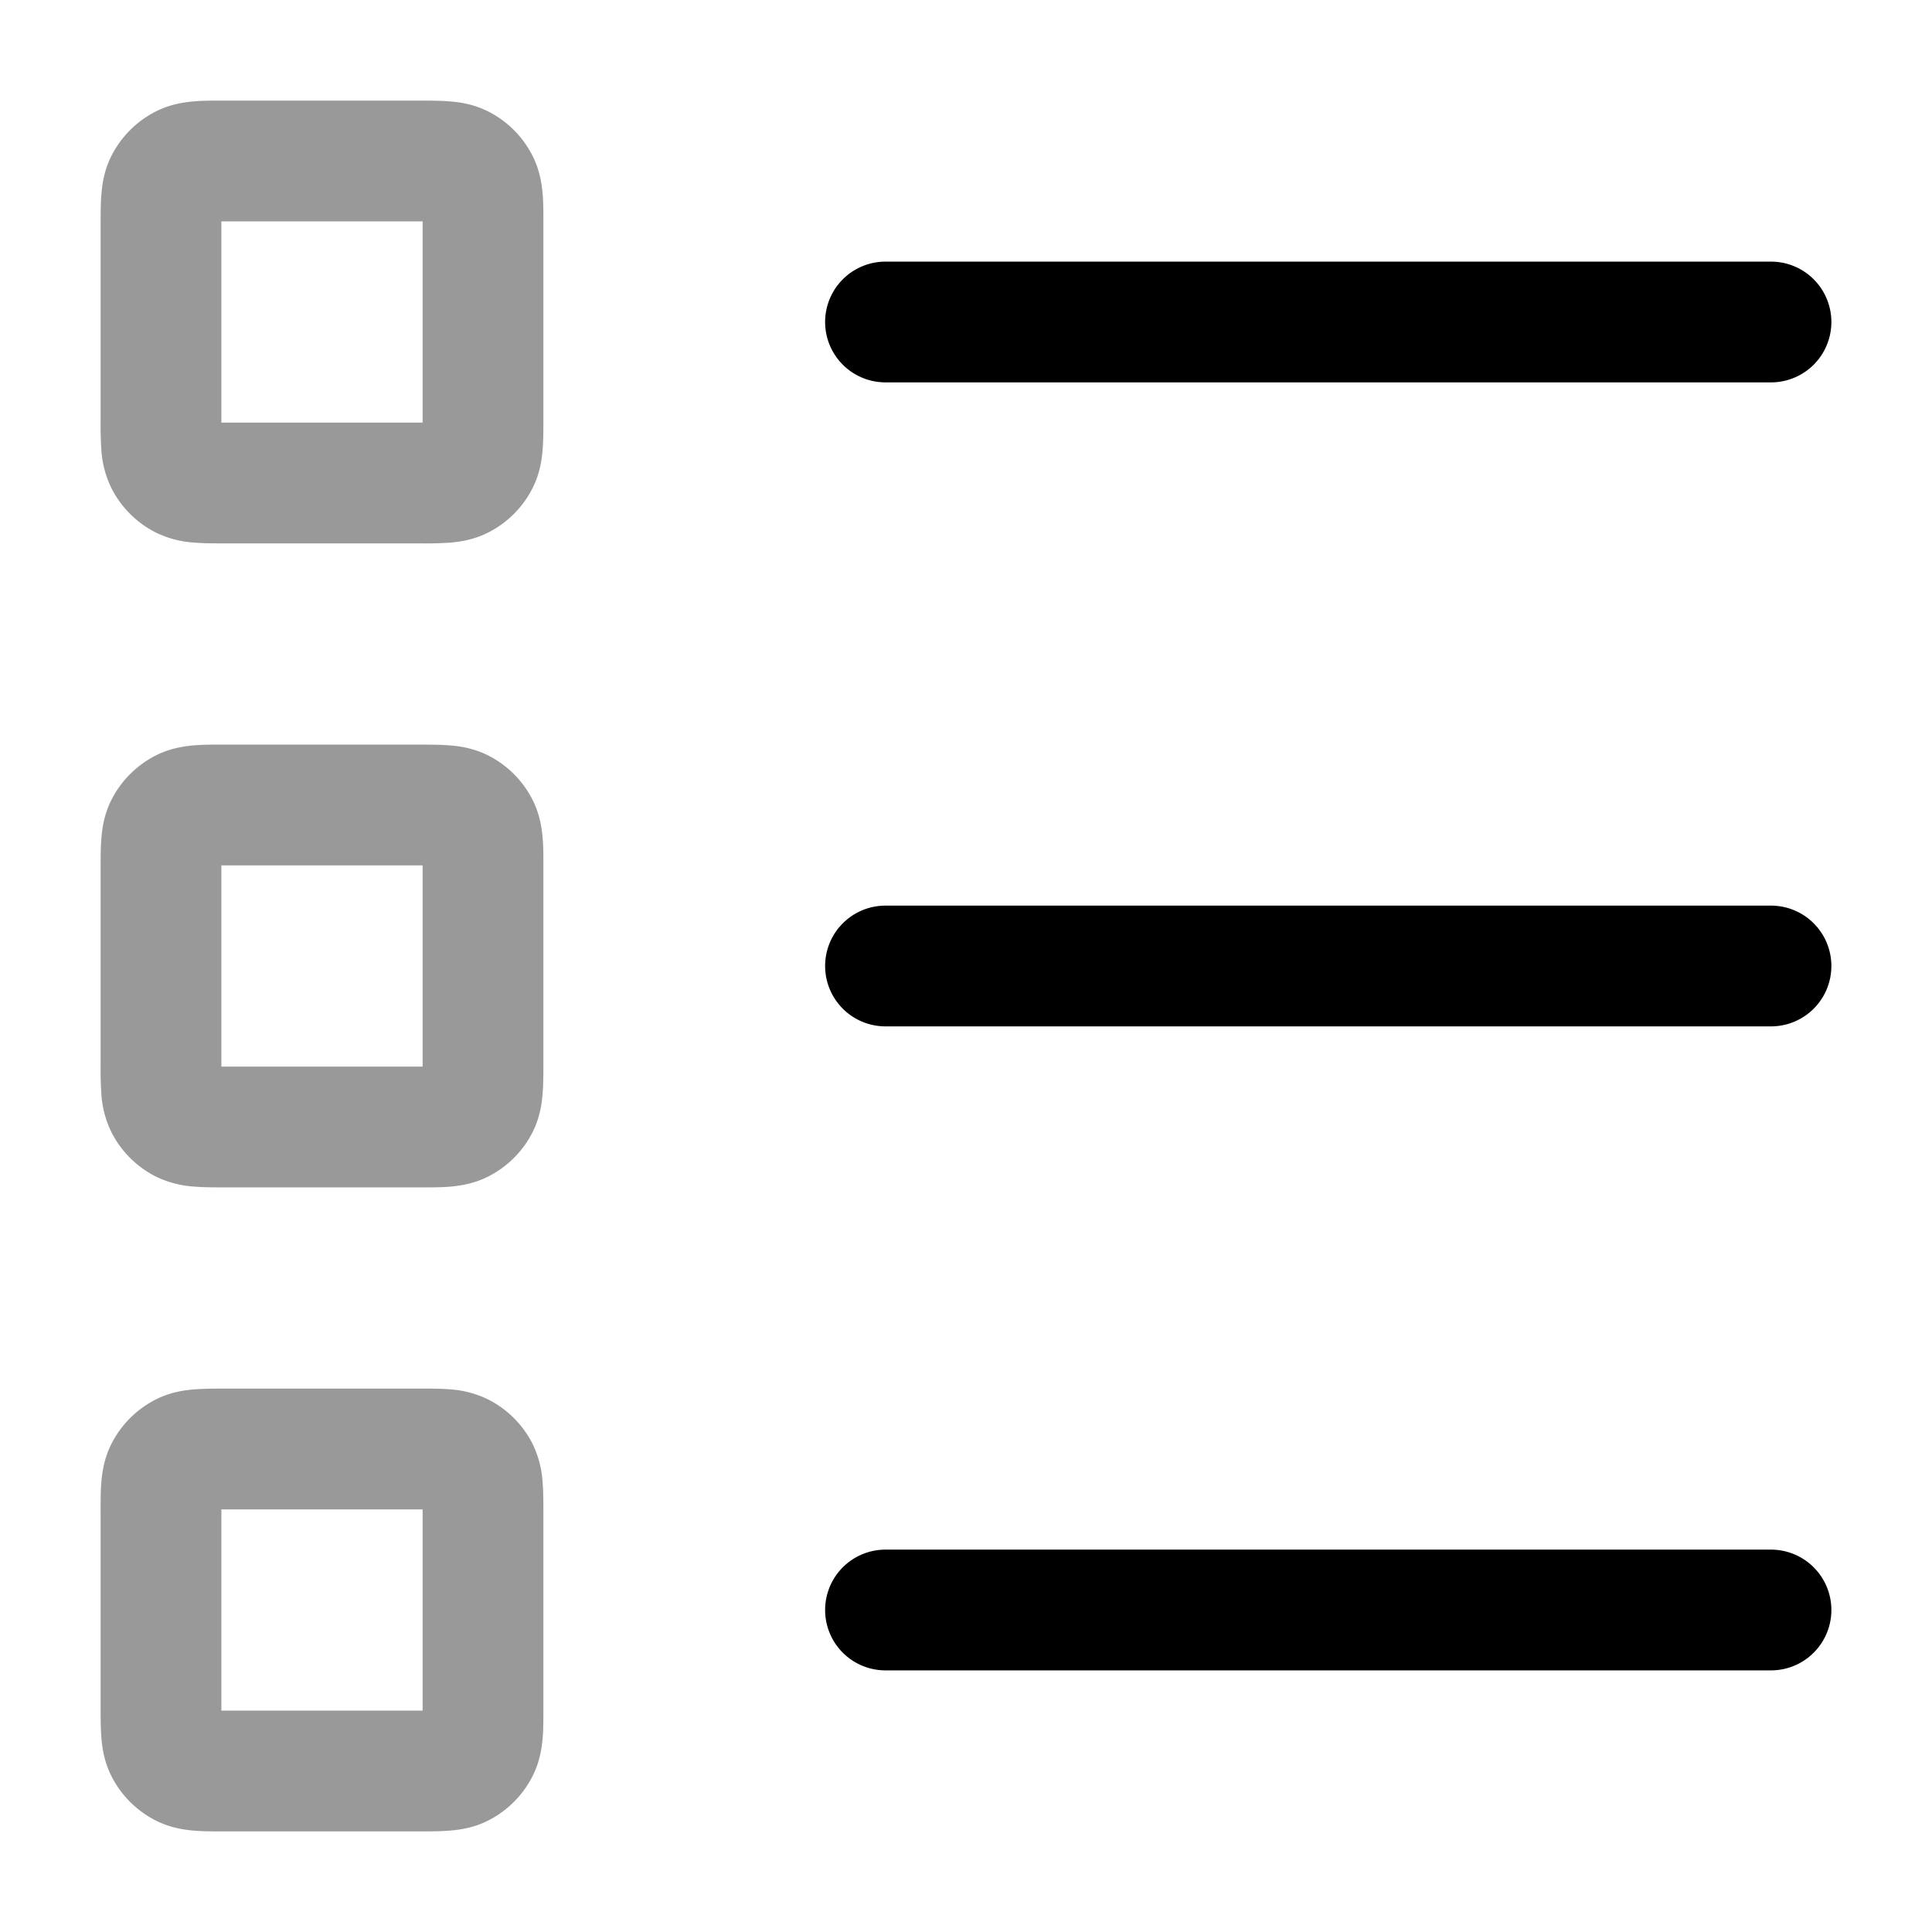 <svg xmlns="http://www.w3.org/2000/svg" width="24" height="24" fill="currentColor" viewBox="0 0 24 24">
  <path fill-rule="evenodd" d="M2.78 1.25h2.44c.122 0 .255 0 .37.01.13.01.3.036.477.126.236.12.427.311.547.547.09.176.116.348.127.478.01.114.009.247.009.369v2.44c0 .122 0 .255-.01.37-.01.13-.036.3-.126.477a1.25 1.25 0 01-.547.547c-.176.09-.348.116-.478.127a4.75 4.75 0 01-.369.009H2.78c-.122 0-.255 0-.37-.01a1.259 1.259 0 01-.477-.126 1.25 1.25 0 01-.547-.547 1.259 1.259 0 01-.127-.478 4.747 4.747 0 01-.009-.369V2.78c0-.122 0-.255.01-.37.01-.13.036-.3.126-.477a1.25 1.25 0 01.547-.547c.176-.09.348-.116.478-.127.114-.01.247-.009.369-.009zm-.03 1.5V5.25H5.25V2.75H2.75zm.03 6.5h2.44c.122 0 .255 0 .37.01.13.01.3.036.477.126.236.12.427.311.547.547.09.176.116.348.127.478.01.114.009.247.009.369v2.44c0 .122 0 .255-.01.37-.01.13-.036.3-.126.478a1.25 1.25 0 01-.547.546c-.176.09-.348.116-.478.127-.114.01-.247.009-.369.009H2.78c-.122 0-.255 0-.37-.01a1.259 1.259 0 01-.477-.126 1.25 1.25 0 01-.547-.546 1.259 1.259 0 01-.127-.479 4.751 4.751 0 01-.009-.369v-2.44c0-.122 0-.255.01-.37.01-.13.036-.3.126-.477a1.25 1.25 0 01.547-.547c.176-.09.348-.116.478-.127.114-.01.247-.009.369-.009zm-.03 1.5V13.25H5.25V10.75H2.75zm.05 6.5h-.02c-.122 0-.255 0-.37.01-.13.01-.3.036-.477.126a1.25 1.25 0 00-.547.547c-.09.176-.116.348-.127.477-.01.115-.009.248-.009.37v2.44c0 .122 0 .255.01.37.01.13.036.3.126.477.12.236.311.427.547.547.176.09.348.116.478.127.114.01.247.009.369.009h2.44c.122 0 .255 0 .37-.01.13-.01.3-.036.477-.126a1.25 1.25 0 00.547-.547c.09-.176.116-.348.127-.477.01-.115.009-.248.009-.37v-2.44c0-.122 0-.255-.01-.37a1.259 1.259 0 00-.126-.477 1.25 1.25 0 00-.547-.547 1.259 1.259 0 00-.478-.127c-.114-.01-.247-.009-.369-.009H2.8zm-.05 1.55v-.05H5.25V21.25H2.75V18.8z" opacity=".4"/>
  <path fill-rule="evenodd" d="M11 3.25a.75.75 0 000 1.5h11a.75.75 0 000-1.5H11zM10.25 12a.75.75 0 01.75-.75h11a.75.75 0 010 1.5H11a.75.75 0 01-.75-.75zm0 8a.75.75 0 01.75-.75h11a.75.75 0 010 1.5H11a.75.75 0 01-.75-.75z"/>
</svg>
